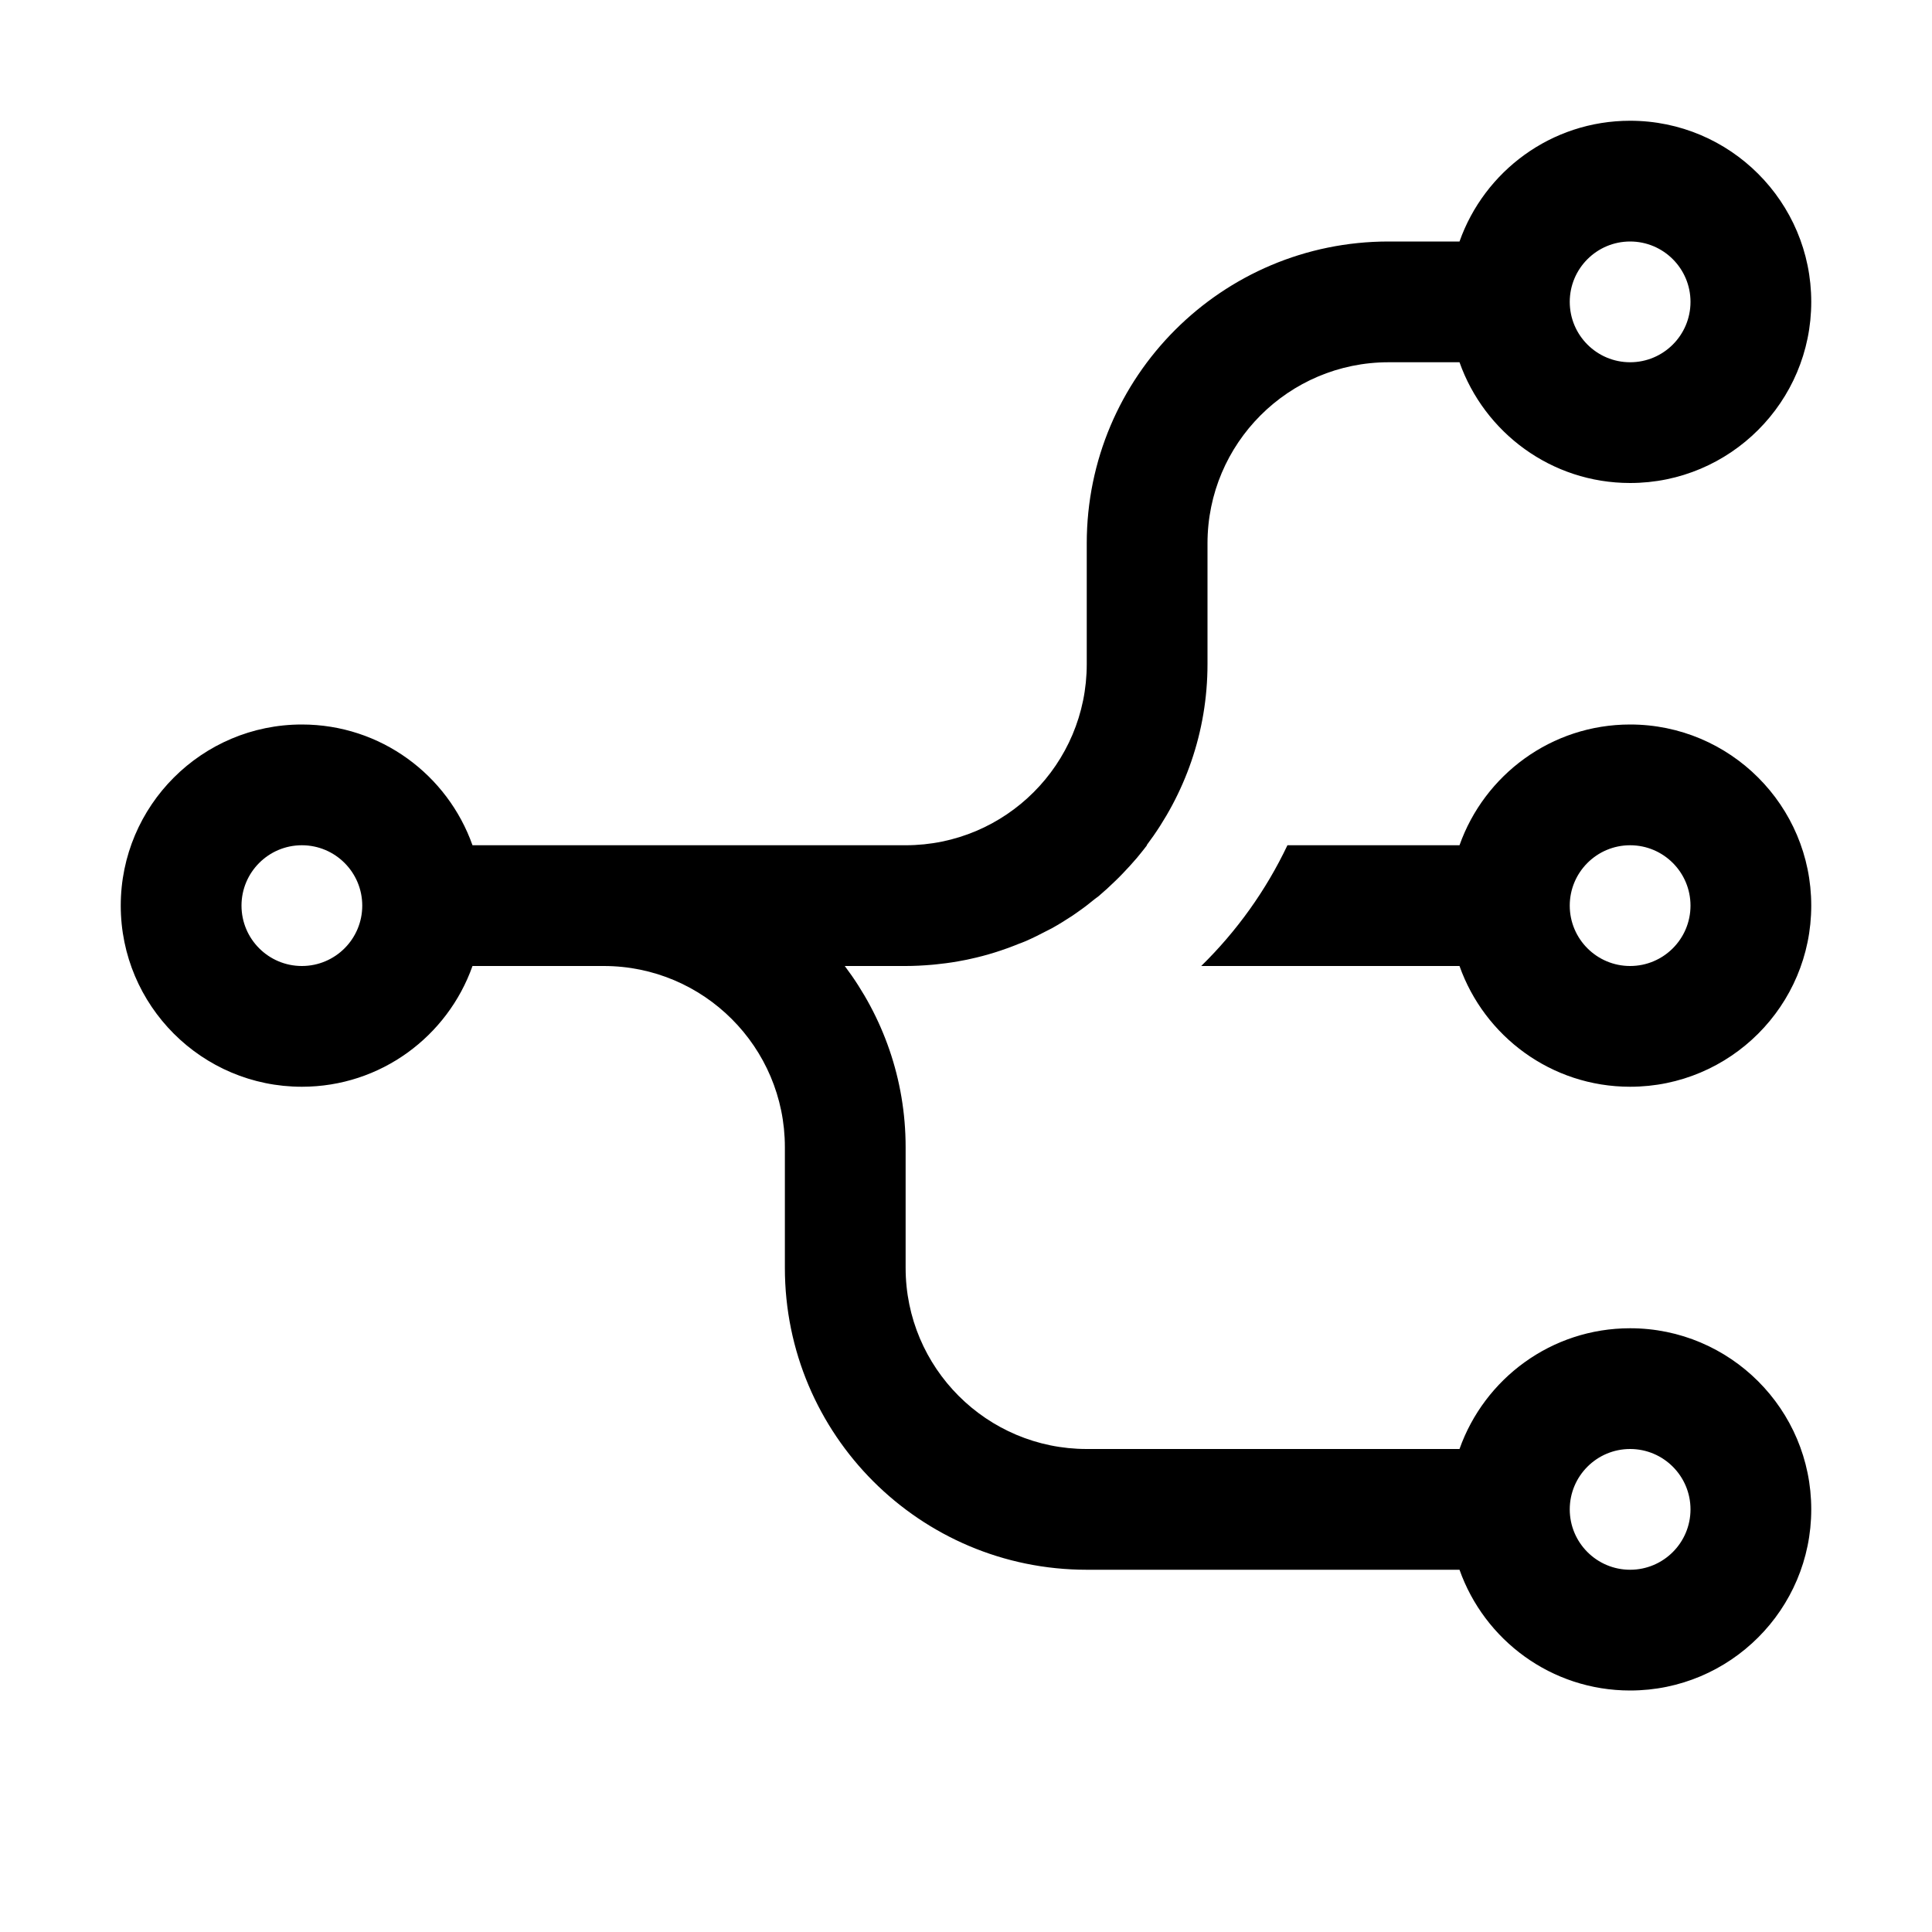 <svg width="16" height="16" viewBox="0 0 16 16" xmlns="http://www.w3.org/2000/svg">
<path fill-rule="evenodd" clip-rule="evenodd" d="M13.5 1C14.328 1 15 1.672 15 2.5C15 3.328 14.328 4 13.5 4C12.847 4 12.293 3.582 12.087 3H11.5C10.672 3 10 3.672 10 4.5V5.5C10 6.064 9.811 6.582 9.496 7H9.499C9.484 7.021 9.467 7.04 9.451 7.061C9.44 7.075 9.428 7.089 9.416 7.104C9.378 7.149 9.337 7.193 9.296 7.236C9.276 7.257 9.256 7.277 9.235 7.297C9.191 7.34 9.146 7.381 9.099 7.421C9.088 7.429 9.078 7.437 9.067 7.445C9.021 7.483 8.974 7.519 8.925 7.553C8.91 7.563 8.896 7.573 8.882 7.583C8.827 7.619 8.771 7.654 8.714 7.686C8.698 7.694 8.683 7.702 8.667 7.71C8.61 7.74 8.552 7.769 8.492 7.795C8.474 7.803 8.456 7.809 8.438 7.816C8.308 7.869 8.173 7.912 8.033 7.942C8.017 7.946 8.001 7.949 7.985 7.952C7.919 7.965 7.851 7.976 7.782 7.983C7.76 7.986 7.738 7.988 7.716 7.99C7.645 7.996 7.573 8 7.5 8H6.996C7.311 8.418 7.5 8.936 7.5 9.5V10.5C7.5 11.328 8.172 12 9 12H12.087C12.293 11.418 12.847 11 13.5 11C14.328 11 15 11.672 15 12.5C15 13.328 14.328 14 13.5 14C12.847 14 12.293 13.582 12.087 13H9C7.619 13 6.5 11.881 6.5 10.5V9.5C6.5 8.672 5.828 8 5 8H3.913C3.707 8.582 3.153 9 2.5 9C1.672 9 1 8.328 1 7.5C1 6.672 1.672 6 2.5 6C3.153 6 3.707 6.418 3.913 7H7.5C8.328 7 9 6.328 9 5.5V4.5C9 3.119 10.119 2 11.5 2H12.087C12.293 1.418 12.847 1 13.5 1ZM13.5 12C13.224 12 13 12.224 13 12.5C13 12.776 13.224 13 13.5 13C13.776 13 14 12.776 14 12.5C14 12.224 13.776 12 13.5 12ZM2.5 7C2.224 7 2 7.224 2 7.5C2 7.776 2.224 8 2.5 8C2.776 8 3 7.776 3 7.5C3 7.224 2.776 7 2.5 7ZM13.5 2C13.224 2 13 2.224 13 2.5C13 2.776 13.224 3 13.5 3C13.776 3 14 2.776 14 2.5C14 2.224 13.776 2 13.5 2Z" />
<path fill-rule="evenodd" clip-rule="evenodd" d="M13.5 6C14.328 6 15 6.672 15 7.5C15 8.328 14.328 9 13.5 9C12.847 9 12.293 8.582 12.087 8H9.948C10.241 7.713 10.484 7.375 10.662 7H12.087C12.293 6.418 12.847 6 13.5 6ZM13.5 7C13.224 7 13 7.224 13 7.5C13 7.776 13.224 8 13.5 8C13.776 8 14 7.776 14 7.5C14 7.224 13.776 7 13.5 7Z" fill="black"/>
</svg>
